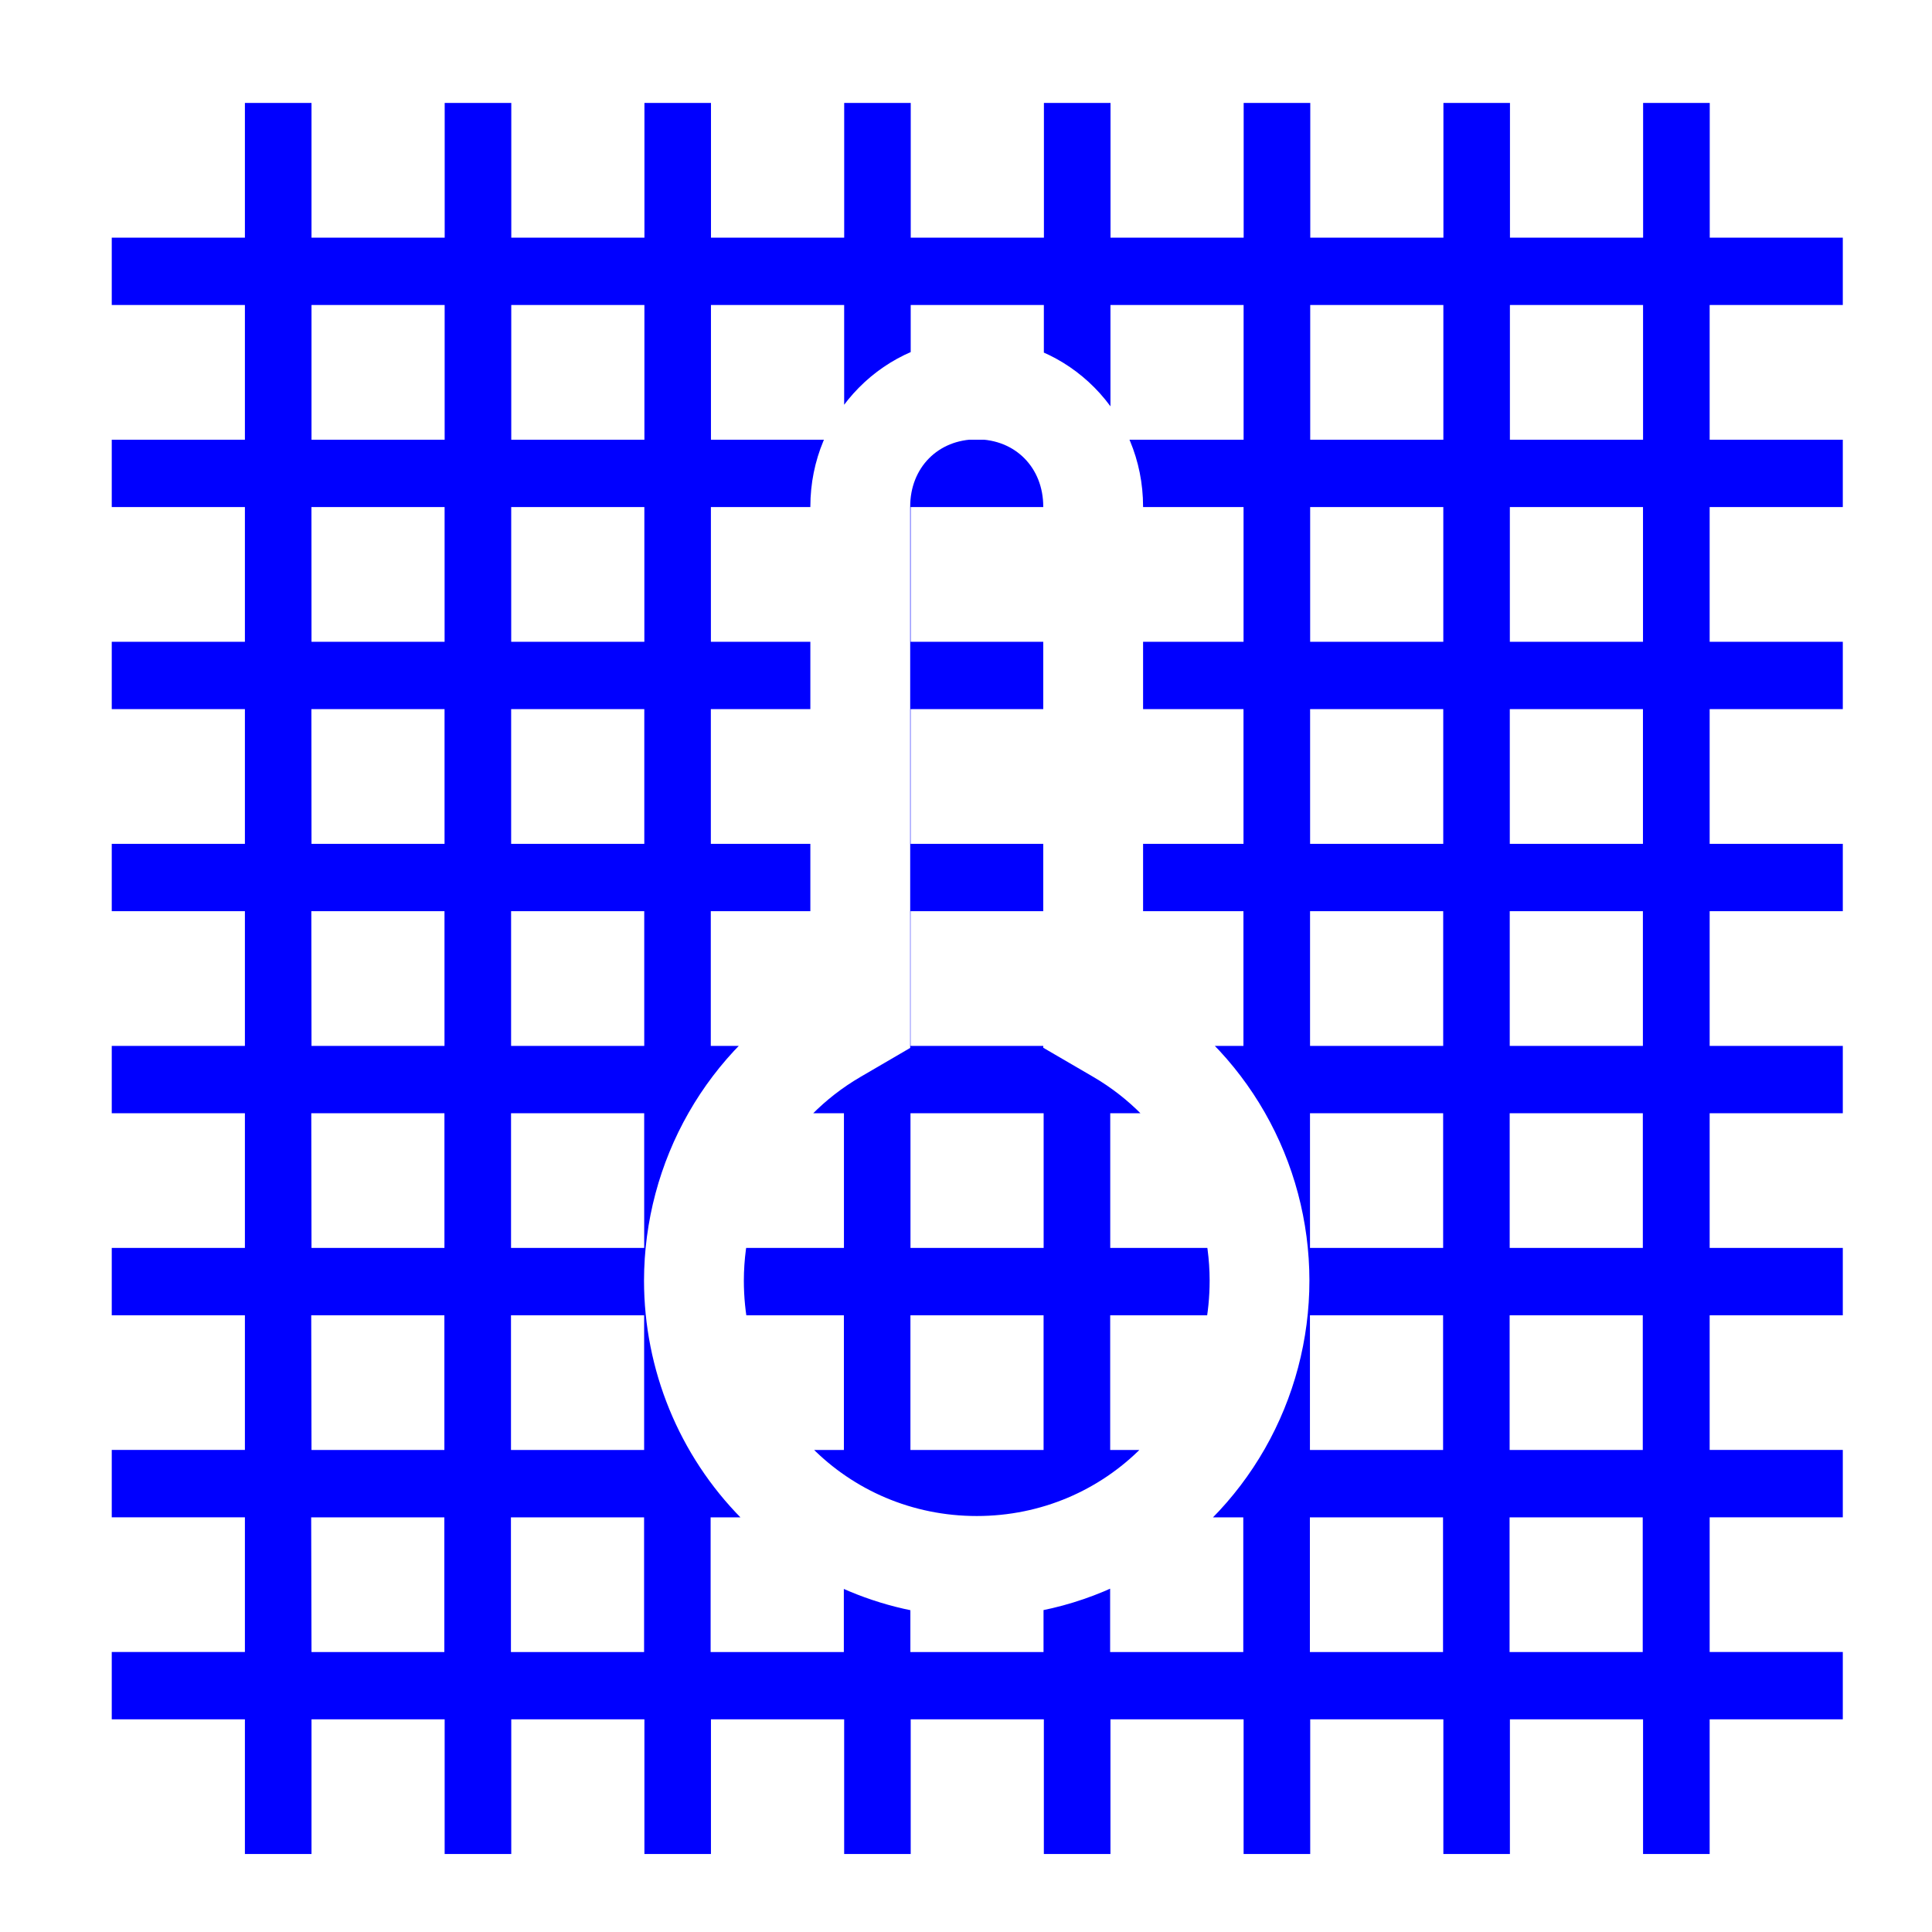 <?xml version="1.0" encoding="UTF-8" standalone="no"?>
<svg
   width="64"
   height="64"
   version="1"
   id="svg50"
   sodipodi:docname="psensor.svg"
   inkscape:version="1.1 (1:1.1+202105261517+ce6663b3b7)"
   xmlns:inkscape="http://www.inkscape.org/namespaces/inkscape"
   xmlns:sodipodi="http://sodipodi.sourceforge.net/DTD/sodipodi-0.dtd"
   xmlns="http://www.w3.org/2000/svg"
   xmlns:svg="http://www.w3.org/2000/svg">
  <defs
     id="defs54">
    <inkscape:path-effect
       effect="powerclip"
       id="path-effect165"
       is_visible="true"
       lpeversion="1"
       inverse="true"
       flatten="false"
       hide_clip="false"
       message="Use fill-rule evenodd on &lt;b&gt;fill and stroke&lt;/b&gt; dialog if no flatten result after convert clip to paths." />
    <clipPath
       clipPathUnits="userSpaceOnUse"
       id="clipPath161">
      <path
         style="color:#000000;display:none;opacity:0.85;fill:#0000ff;stroke-width:1.108;-inkscape-stroke:none"
         d="m 32.355,11.21 c -3.053,0 -5.511,2.486 -5.511,5.573 V 32.783 A 11.021,11.146 0 0 0 21.334,42.418 11.021,11.146 0 0 0 32.355,53.564 11.021,11.146 0 0 0 43.376,42.418 11.021,11.146 0 0 0 37.866,32.777 V 16.783 c 0,-3.087 -2.458,-5.573 -5.511,-5.573 z m 0,3.344 c 1.278,0 2.204,0.936 2.204,2.229 v 17.925 l 1.653,0.964 c 2.389,1.395 3.854,3.959 3.857,6.748 -0.001,4.347 -3.416,7.8 -7.715,7.8 -4.298,0 -7.713,-3.451 -7.715,-7.798 v -0.002 c 0.005,-2.787 1.47,-5.348 3.857,-6.742 L 30.151,34.714 V 16.783 c 0,-1.293 0.926,-2.229 2.204,-2.229 z"
         id="path163" />
      <path
         id="lpe_path-effect165"
         style="color:#000000;opacity:0.85;fill:#0000ff;stroke-width:1.108;-inkscape-stroke:none"
         class="powerclip"
         d="M -1.301,-1.592 H 66.01 V 66.365 H -1.301 Z M 32.355,11.21 c -3.053,0 -5.511,2.486 -5.511,5.573 V 32.783 A 11.021,11.146 0 0 0 21.334,42.418 11.021,11.146 0 0 0 32.355,53.564 11.021,11.146 0 0 0 43.376,42.418 11.021,11.146 0 0 0 37.866,32.777 V 16.783 c 0,-3.087 -2.458,-5.573 -5.511,-5.573 z m 0,3.344 c -1.278,0 -2.204,0.936 -2.204,2.229 v 17.931 l -1.653,0.964 c -2.387,1.394 -3.852,3.954 -3.857,6.742 v 0.002 c 0.002,4.346 3.416,7.798 7.715,7.798 4.299,0 7.714,-3.452 7.715,-7.8 -0.004,-2.789 -1.469,-5.354 -3.857,-6.748 L 34.559,34.708 V 16.783 c 0,-1.293 -0.926,-2.229 -2.204,-2.229 z" />
    </clipPath>
  </defs>
  <sodipodi:namedview
     id="namedview52"
     pagecolor="#0000ff"
     bordercolor="#666666"
     borderopacity="1.0"
     inkscape:pageshadow="2"
     inkscape:pageopacity="0.0"
     inkscape:pagecheckerboard="0"
     showgrid="false"
     inkscape:zoom="12.859375"
     inkscape:cx="32.038882"
     inkscape:cy="25.778858"
     inkscape:window-width="1459"
     inkscape:window-height="738"
     inkscape:window-x="221"
     inkscape:window-y="258"
     inkscape:window-maximized="0"
     inkscape:current-layer="svg50" />
  <g
     style="fill:#29292a"
     transform="matrix(0,2.229,-2.204,0,67.623,-3.279)"
     id="g36" />
  <g
     id="g159"
     clip-path="url(#clipPath161)"
     inkscape:path-effect="#path-effect165"
     style="fill:#0000ff">
    <g
       style="fill:#0000ff"
       transform="matrix(2.204,0,0,2.229,-2.913,-3.279)"
       id="g18">
      <path
         id="rect2"
         style="fill:#0000ff;stroke-width:2.217"
         d="M 8.107,3.408 V 7.867 H 3.699 v 2.229 h 4.408 v 4.459 H 3.699 v 2.229 h 4.408 v 4.459 H 3.699 v 2.229 h 4.408 v 4.459 H 3.699 v 2.229 h 4.408 v 4.459 H 3.699 v 2.229 h 4.408 v 4.457 H 3.699 v 2.23 h 4.408 v 4.457 H 3.699 v 2.23 h 4.408 v 4.457 H 3.699 v 2.23 h 4.408 v 4.457 H 10.312 v -4.457 h 4.408 v 4.457 h 2.205 v -4.457 h 4.408 v 4.457 h 2.203 v -4.457 h 4.41 v 4.457 h 2.203 v -4.457 h 4.408 v 4.457 h 2.205 v -4.457 h 4.408 v 4.457 h 2.205 v -4.457 h 4.408 v 4.457 h 2.203 v -4.457 h 4.408 v 4.457 h 2.205 v -4.457 h 4.408 v -2.23 h -4.408 v -4.457 h 4.408 v -2.23 h -4.408 v -4.457 h 4.408 v -2.23 h -4.408 v -4.457 h 4.408 v -2.229 h -4.408 v -4.459 h 4.408 v -2.229 h -4.408 v -4.459 h 4.408 v -2.229 h -4.408 v -4.459 h 4.408 v -2.229 h -4.408 v -4.459 h 4.408 V 7.867 H 56.602 V 3.408 H 54.396 V 7.867 H 49.988 V 3.408 H 47.785 V 7.867 H 43.377 V 3.408 H 41.172 V 7.867 H 36.764 V 3.408 H 34.559 V 7.867 H 30.15 V 3.408 H 27.947 V 7.867 H 23.537 V 3.408 H 21.334 V 7.867 H 16.926 V 3.408 H 14.721 V 7.867 H 10.312 V 3.408 Z M 10.312,10.096 h 4.408 v 4.459 H 10.312 Z m 6.613,0 h 4.408 v 4.459 h -4.408 z m 6.611,0 h 4.41 v 4.459 h -4.41 z m 6.613,0 h 4.408 v 4.459 h -4.408 z m 6.613,0 h 4.408 v 4.459 h -4.408 z m 6.613,0 h 4.408 v 4.459 h -4.408 z m 6.611,0 h 4.408 v 4.459 h -4.408 z m -39.676,6.688 h 4.408 v 4.459 H 10.312 Z m 6.613,0 h 4.408 v 4.459 h -4.408 z m 6.611,0 h 4.41 v 4.459 h -4.41 z m 6.613,0 h 4.408 v 4.459 h -4.408 z m 6.613,0 h 4.408 v 4.459 h -4.408 z m 6.613,0 h 4.408 v 4.459 h -4.408 z m 6.611,0 h 4.408 v 4.459 h -4.408 z m -39.676,6.688 h 4.408 v 4.459 H 10.312 Z m 6.613,0 h 4.408 v 4.459 h -4.408 z m 6.611,0 h 4.41 v 4.459 h -4.41 z m 6.613,0 h 4.408 v 4.459 h -4.408 z m 6.613,0 h 4.408 v 4.459 h -4.408 z m 6.613,0 h 4.408 v 4.459 h -4.408 z m 6.611,0 h 4.408 v 4.459 h -4.408 z m -39.676,6.688 h 4.408 v 4.459 H 10.312 Z m 6.613,0 h 4.408 v 4.459 h -4.408 z m 6.611,0 h 4.41 v 4.459 h -4.41 z m 6.613,0 h 4.408 v 4.459 h -4.408 z m 6.613,0 h 4.408 v 4.459 h -4.408 z m 6.613,0 h 4.408 v 4.459 h -4.408 z m 6.611,0 h 4.408 v 4.459 h -4.408 z m -39.676,6.688 h 4.408 v 4.457 H 10.312 Z m 6.613,0 h 4.408 v 4.457 h -4.408 z m 6.611,0 h 4.41 v 4.457 h -4.41 z m 6.613,0 h 4.408 v 4.457 h -4.408 z m 6.613,0 h 4.408 v 4.457 h -4.408 z m 6.613,0 h 4.408 v 4.457 h -4.408 z m 6.611,0 h 4.408 v 4.457 h -4.408 z m -39.676,6.688 h 4.408 v 4.457 H 10.312 Z m 6.613,0 h 4.408 v 4.457 h -4.408 z m 6.611,0 h 4.41 v 4.457 h -4.41 z m 6.613,0 h 4.408 v 4.457 h -4.408 z m 6.613,0 h 4.408 v 4.457 h -4.408 z m 6.613,0 h 4.408 v 4.457 h -4.408 z m 6.611,0 h 4.408 v 4.457 h -4.408 z m -39.676,6.688 h 4.408 v 4.457 H 10.312 Z m 6.613,0 h 4.408 v 4.457 h -4.408 z m 6.611,0 h 4.41 v 4.457 h -4.41 z m 6.613,0 h 4.408 v 4.457 h -4.408 z m 6.613,0 h 4.408 v 4.457 h -4.408 z m 6.613,0 h 4.408 v 4.457 h -4.408 z m 6.611,0 h 4.408 v 4.457 h -4.408 z"
         transform="matrix(0.454,0,0,0.449,1.322,1.471)"
         inkscape:original-d="M 8.1074219 3.4082031 L 8.1074219 7.8671875 L 3.6992188 7.8671875 L 3.6992188 10.095703 L 8.1074219 10.095703 L 8.1074219 14.554688 L 3.6992188 14.554688 L 3.6992188 16.783203 L 8.1074219 16.783203 L 8.1074219 21.242188 L 3.6992188 21.242188 L 3.6992188 23.470703 L 8.1074219 23.470703 L 8.1074219 27.929688 L 3.6992188 27.929688 L 3.6992188 30.158203 L 8.1074219 30.158203 L 8.1074219 34.617188 L 3.6992188 34.617188 L 3.6992188 36.845703 L 8.1074219 36.845703 L 8.1074219 41.302734 L 3.6992188 41.302734 L 3.6992188 43.533203 L 8.1074219 43.533203 L 8.1074219 47.990234 L 3.6992188 47.990234 L 3.6992188 50.220703 L 8.1074219 50.220703 L 8.1074219 54.677734 L 3.6992188 54.677734 L 3.6992188 56.908203 L 8.1074219 56.908203 L 8.1074219 61.365234 L 10.3125 61.365234 L 10.3125 56.908203 L 14.720703 56.908203 L 14.720703 61.365234 L 16.925781 61.365234 L 16.925781 56.908203 L 21.333984 56.908203 L 21.333984 61.365234 L 23.537109 61.365234 L 23.537109 56.908203 L 27.947266 56.908203 L 27.947266 61.365234 L 30.150391 61.365234 L 30.150391 56.908203 L 34.558594 56.908203 L 34.558594 61.365234 L 36.763672 61.365234 L 36.763672 56.908203 L 41.171875 56.908203 L 41.171875 61.365234 L 43.376953 61.365234 L 43.376953 56.908203 L 47.785156 56.908203 L 47.785156 61.365234 L 49.988281 61.365234 L 49.988281 56.908203 L 54.396484 56.908203 L 54.396484 61.365234 L 56.601562 61.365234 L 56.601562 56.908203 L 61.009766 56.908203 L 61.009766 54.677734 L 56.601562 54.677734 L 56.601562 50.220703 L 61.009766 50.220703 L 61.009766 47.990234 L 56.601562 47.990234 L 56.601562 43.533203 L 61.009766 43.533203 L 61.009766 41.302734 L 56.601562 41.302734 L 56.601562 36.845703 L 61.009766 36.845703 L 61.009766 34.617188 L 56.601562 34.617188 L 56.601562 30.158203 L 61.009766 30.158203 L 61.009766 27.929688 L 56.601562 27.929688 L 56.601562 23.470703 L 61.009766 23.470703 L 61.009766 21.242188 L 56.601562 21.242188 L 56.601562 16.783203 L 61.009766 16.783203 L 61.009766 14.554688 L 56.601562 14.554688 L 56.601562 10.095703 L 61.009766 10.095703 L 61.009766 7.8671875 L 56.601562 7.8671875 L 56.601562 3.4082031 L 54.396484 3.4082031 L 54.396484 7.8671875 L 49.988281 7.8671875 L 49.988281 3.4082031 L 47.785156 3.4082031 L 47.785156 7.8671875 L 43.376953 7.8671875 L 43.376953 3.4082031 L 41.171875 3.4082031 L 41.171875 7.8671875 L 36.763672 7.8671875 L 36.763672 3.4082031 L 34.558594 3.4082031 L 34.558594 7.8671875 L 30.150391 7.8671875 L 30.150391 3.4082031 L 27.947266 3.4082031 L 27.947266 7.8671875 L 23.537109 7.8671875 L 23.537109 3.4082031 L 21.333984 3.4082031 L 21.333984 7.8671875 L 16.925781 7.8671875 L 16.925781 3.4082031 L 14.720703 3.4082031 L 14.720703 7.8671875 L 10.3125 7.8671875 L 10.3125 3.4082031 L 8.1074219 3.4082031 z M 10.3125 10.095703 L 14.720703 10.095703 L 14.720703 14.554688 L 10.3125 14.554688 L 10.3125 10.095703 z M 16.925781 10.095703 L 21.333984 10.095703 L 21.333984 14.554688 L 16.925781 14.554688 L 16.925781 10.095703 z M 23.537109 10.095703 L 27.947266 10.095703 L 27.947266 14.554688 L 23.537109 14.554688 L 23.537109 10.095703 z M 30.150391 10.095703 L 34.558594 10.095703 L 34.558594 14.554688 L 30.150391 14.554688 L 30.150391 10.095703 z M 36.763672 10.095703 L 41.171875 10.095703 L 41.171875 14.554688 L 36.763672 14.554688 L 36.763672 10.095703 z M 43.376953 10.095703 L 47.785156 10.095703 L 47.785156 14.554688 L 43.376953 14.554688 L 43.376953 10.095703 z M 49.988281 10.095703 L 54.396484 10.095703 L 54.396484 14.554688 L 49.988281 14.554688 L 49.988281 10.095703 z M 10.3125 16.783203 L 14.720703 16.783203 L 14.720703 21.242188 L 10.3125 21.242188 L 10.3125 16.783203 z M 16.925781 16.783203 L 21.333984 16.783203 L 21.333984 21.242188 L 16.925781 21.242188 L 16.925781 16.783203 z M 23.537109 16.783203 L 27.947266 16.783203 L 27.947266 21.242188 L 23.537109 21.242188 L 23.537109 16.783203 z M 30.150391 16.783203 L 34.558594 16.783203 L 34.558594 21.242188 L 30.150391 21.242188 L 30.150391 16.783203 z M 36.763672 16.783203 L 41.171875 16.783203 L 41.171875 21.242188 L 36.763672 21.242188 L 36.763672 16.783203 z M 43.376953 16.783203 L 47.785156 16.783203 L 47.785156 21.242188 L 43.376953 21.242188 L 43.376953 16.783203 z M 49.988281 16.783203 L 54.396484 16.783203 L 54.396484 21.242188 L 49.988281 21.242188 L 49.988281 16.783203 z M 10.3125 23.470703 L 14.720703 23.470703 L 14.720703 27.929688 L 10.3125 27.929688 L 10.3125 23.470703 z M 16.925781 23.470703 L 21.333984 23.470703 L 21.333984 27.929688 L 16.925781 27.929688 L 16.925781 23.470703 z M 23.537109 23.470703 L 27.947266 23.470703 L 27.947266 27.929688 L 23.537109 27.929688 L 23.537109 23.470703 z M 30.150391 23.470703 L 34.558594 23.470703 L 34.558594 27.929688 L 30.150391 27.929688 L 30.150391 23.470703 z M 36.763672 23.470703 L 41.171875 23.470703 L 41.171875 27.929688 L 36.763672 27.929688 L 36.763672 23.470703 z M 43.376953 23.470703 L 47.785156 23.470703 L 47.785156 27.929688 L 43.376953 27.929688 L 43.376953 23.470703 z M 49.988281 23.470703 L 54.396484 23.470703 L 54.396484 27.929688 L 49.988281 27.929688 L 49.988281 23.470703 z M 10.3125 30.158203 L 14.720703 30.158203 L 14.720703 34.617188 L 10.3125 34.617188 L 10.3125 30.158203 z M 16.925781 30.158203 L 21.333984 30.158203 L 21.333984 34.617188 L 16.925781 34.617188 L 16.925781 30.158203 z M 23.537109 30.158203 L 27.947266 30.158203 L 27.947266 34.617188 L 23.537109 34.617188 L 23.537109 30.158203 z M 30.150391 30.158203 L 34.558594 30.158203 L 34.558594 34.617188 L 30.150391 34.617188 L 30.150391 30.158203 z M 36.763672 30.158203 L 41.171875 30.158203 L 41.171875 34.617188 L 36.763672 34.617188 L 36.763672 30.158203 z M 43.376953 30.158203 L 47.785156 30.158203 L 47.785156 34.617188 L 43.376953 34.617188 L 43.376953 30.158203 z M 49.988281 30.158203 L 54.396484 30.158203 L 54.396484 34.617188 L 49.988281 34.617188 L 49.988281 30.158203 z M 10.3125 36.845703 L 14.720703 36.845703 L 14.720703 41.302734 L 10.3125 41.302734 L 10.3125 36.845703 z M 16.925781 36.845703 L 21.333984 36.845703 L 21.333984 41.302734 L 16.925781 41.302734 L 16.925781 36.845703 z M 23.537109 36.845703 L 27.947266 36.845703 L 27.947266 41.302734 L 23.537109 41.302734 L 23.537109 36.845703 z M 30.150391 36.845703 L 34.558594 36.845703 L 34.558594 41.302734 L 30.150391 41.302734 L 30.150391 36.845703 z M 36.763672 36.845703 L 41.171875 36.845703 L 41.171875 41.302734 L 36.763672 41.302734 L 36.763672 36.845703 z M 43.376953 36.845703 L 47.785156 36.845703 L 47.785156 41.302734 L 43.376953 41.302734 L 43.376953 36.845703 z M 49.988281 36.845703 L 54.396484 36.845703 L 54.396484 41.302734 L 49.988281 41.302734 L 49.988281 36.845703 z M 10.3125 43.533203 L 14.720703 43.533203 L 14.720703 47.990234 L 10.3125 47.990234 L 10.3125 43.533203 z M 16.925781 43.533203 L 21.333984 43.533203 L 21.333984 47.990234 L 16.925781 47.990234 L 16.925781 43.533203 z M 23.537109 43.533203 L 27.947266 43.533203 L 27.947266 47.990234 L 23.537109 47.990234 L 23.537109 43.533203 z M 30.150391 43.533203 L 34.558594 43.533203 L 34.558594 47.990234 L 30.150391 47.990234 L 30.150391 43.533203 z M 36.763672 43.533203 L 41.171875 43.533203 L 41.171875 47.990234 L 36.763672 47.990234 L 36.763672 43.533203 z M 43.376953 43.533203 L 47.785156 43.533203 L 47.785156 47.990234 L 43.376953 47.990234 L 43.376953 43.533203 z M 49.988281 43.533203 L 54.396484 43.533203 L 54.396484 47.990234 L 49.988281 47.990234 L 49.988281 43.533203 z M 10.3125 50.220703 L 14.720703 50.220703 L 14.720703 54.677734 L 10.3125 54.677734 L 10.3125 50.220703 z M 16.925781 50.220703 L 21.333984 50.220703 L 21.333984 54.677734 L 16.925781 54.677734 L 16.925781 50.220703 z M 23.537109 50.220703 L 27.947266 50.220703 L 27.947266 54.677734 L 23.537109 54.677734 L 23.537109 50.220703 z M 30.150391 50.220703 L 34.558594 50.220703 L 34.558594 54.677734 L 30.150391 54.677734 L 30.150391 50.220703 z M 36.763672 50.220703 L 41.171875 50.220703 L 41.171875 54.677734 L 36.763672 54.677734 L 36.763672 50.220703 z M 43.376953 50.220703 L 47.785156 50.220703 L 47.785156 54.677734 L 43.376953 54.677734 L 43.376953 50.220703 z M 49.988281 50.220703 L 54.396484 50.220703 L 54.396484 54.677734 L 49.988281 54.677734 L 49.988281 50.220703 z " />
    </g>
    <path
       style="fill:#0000ff;stroke-width:1.108"
       width="53.5"
       height="52.902"
       x="-59.137"
       y="-58.806"
       rx="2.675"
       ry="3.306"
       transform="matrix(0,-1,-1,0,0,0)"
       id="rect40"
       sodipodi:type="rect"
       d="m -56.462,-58.806 h 48.15 c 1.482,0 2.675,1.475 2.675,3.306 v 46.289 c 0,1.832 -1.193,3.306 -2.675,3.306 h -48.15 c -1.482,0 -2.675,-1.475 -2.675,-3.306 V -55.5 c 0,-1.832 1.193,-3.306 2.675,-3.306 z" />
  </g>
</svg>
